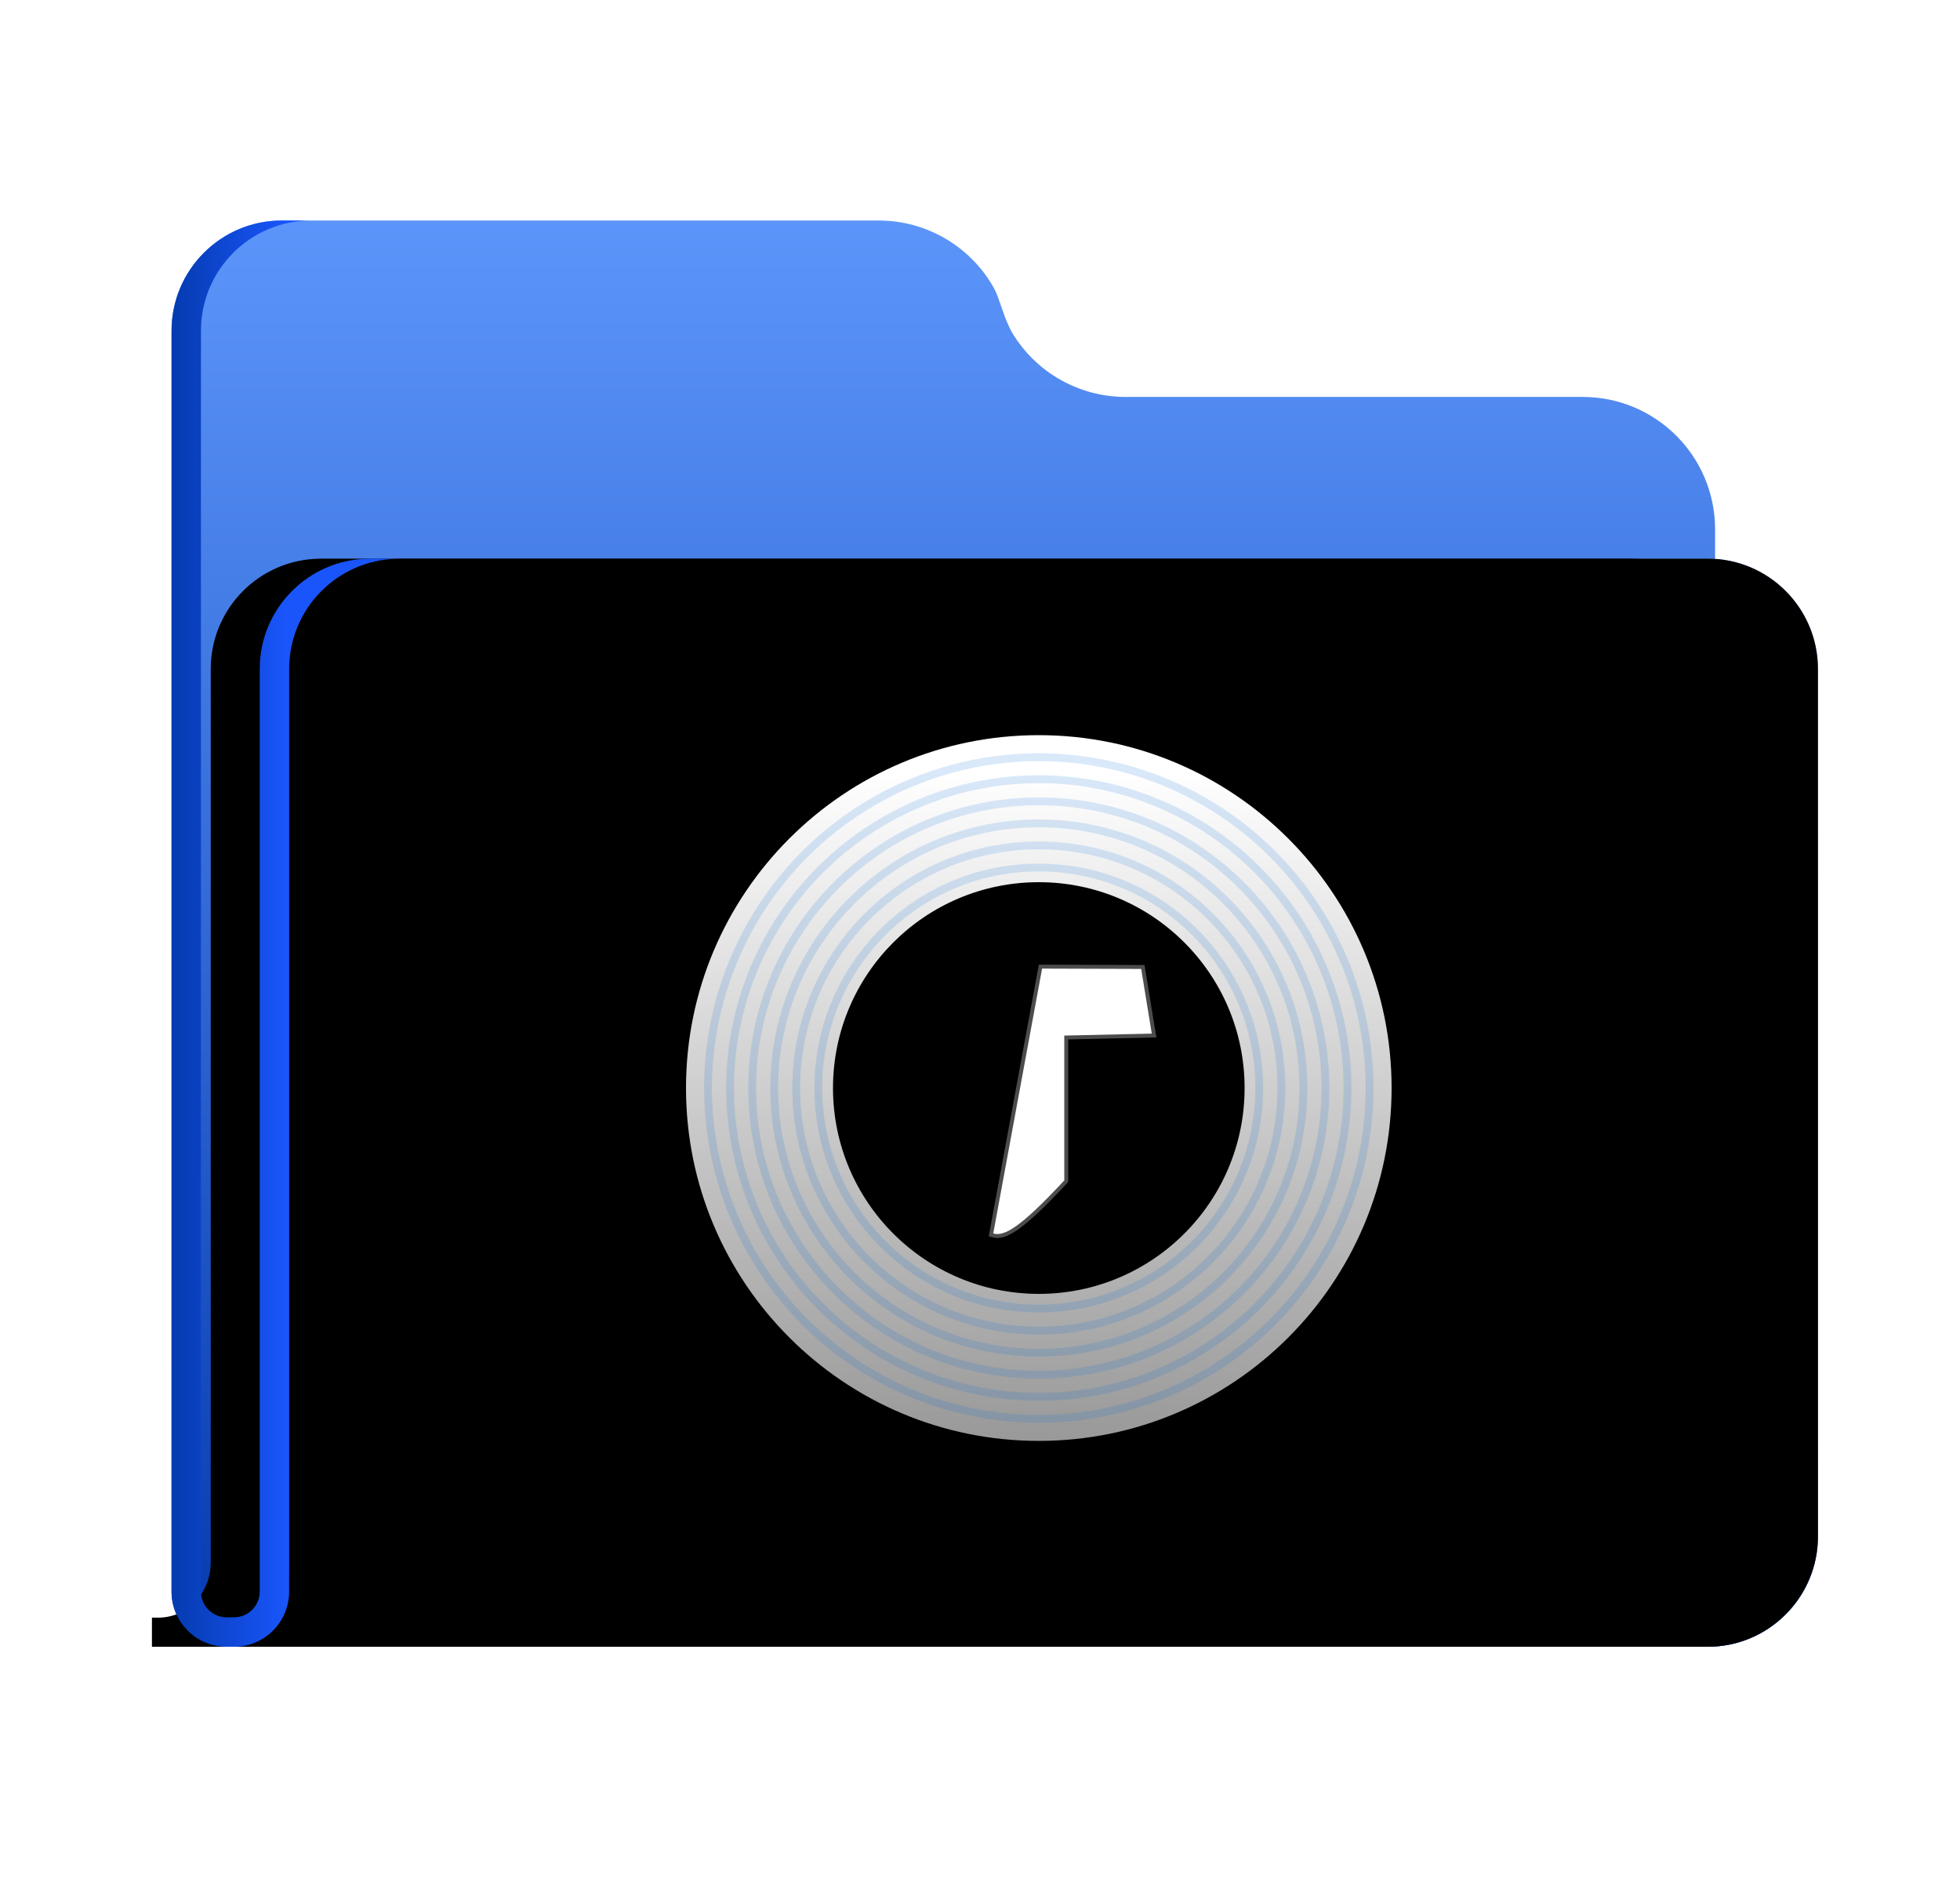 <?xml version="1.0" encoding="UTF-8"?>
<svg width="25px" height="24px" viewBox="0 0 25 24" version="1.1" xmlns="http://www.w3.org/2000/svg" xmlns:xlink="http://www.w3.org/1999/xlink">
    <title>places/128/folder-music</title>
    <defs>
        <filter x="-7.1%" y="-8.2%" width="114.3%" height="116.5%" filterUnits="objectBoundingBox" id="filter-1">
            <feOffset dx="0" dy="0" in="SourceAlpha" result="shadowOffsetOuter1"></feOffset>
            <feGaussianBlur stdDeviation="0.5" in="shadowOffsetOuter1" result="shadowBlurOuter1"></feGaussianBlur>
            <feColorMatrix values="0 0 0 0 0   0 0 0 0 0   0 0 0 0 0  0 0 0 0.2 0" type="matrix" in="shadowBlurOuter1" result="shadowMatrixOuter1"></feColorMatrix>
            <feMerge>
                <feMergeNode in="shadowMatrixOuter1"></feMergeNode>
                <feMergeNode in="SourceGraphic"></feMergeNode>
            </feMerge>
        </filter>
        <linearGradient x1="50%" y1="0%" x2="50%" y2="100%" id="linearGradient-2">
            <stop stop-color="#5C95FA" offset="0%"></stop>
            <stop stop-color="#053BAF" offset="100%"></stop>
        </linearGradient>
        <linearGradient x1="50%" y1="0%" x2="50%" y2="100%" id="linearGradient-3">
            <stop stop-color="#5C95FA" offset="0%"></stop>
            <stop stop-color="#053BAF" offset="100%"></stop>
        </linearGradient>
        <path d="M21,5.719 L21,16.781 C21,17.558 20.37,18.188 19.594,18.188 L0.75,18.188 L0.75,17.817 L0.815,17.817 C1.203,17.823 1.494,17.509 1.5,17.121 L1.5,5.719 C1.5,4.95 2.117,4.325 2.883,4.313 L2.906,4.312 L19.594,4.312 C20.37,4.312 21,4.942 21,5.719 Z" id="path-4"></path>
        <filter x="-7.4%" y="-10.8%" width="114.8%" height="121.6%" filterUnits="objectBoundingBox" id="filter-5">
            <feGaussianBlur stdDeviation="1" in="SourceAlpha" result="shadowBlurInner1"></feGaussianBlur>
            <feOffset dx="-1" dy="0" in="shadowBlurInner1" result="shadowOffsetInner1"></feOffset>
            <feComposite in="shadowOffsetInner1" in2="SourceAlpha" operator="arithmetic" k2="-1" k3="1" result="shadowInnerInner1"></feComposite>
            <feColorMatrix values="0 0 0 0 0.85   0 0 0 0 0.961   0 0 0 0 1  0 0 0 0.5 0" type="matrix" in="shadowInnerInner1"></feColorMatrix>
        </filter>
        <linearGradient x1="50%" y1="0%" x2="50%" y2="100%" id="linearGradient-6">
            <stop stop-color="#FFFFFF" stop-opacity="0.2" offset="0%"></stop>
            <stop stop-color="#48A9FF" stop-opacity="0.6" offset="88.128%"></stop>
            <stop stop-color="#2057FF" offset="100%"></stop>
        </linearGradient>
        <path d="M21,5.719 L21,16.781 C21,17.558 20.37,18.188 19.594,18.188 L0.75,18.188 L0.75,17.817 L0.815,17.817 C1.203,17.823 1.494,17.509 1.5,17.121 L1.5,5.719 C1.5,4.95 2.117,4.325 2.883,4.313 L2.906,4.312 L19.594,4.312 C20.37,4.312 21,4.942 21,5.719 Z" id="path-7"></path>
        <filter x="-2.5%" y="-3.6%" width="104.9%" height="107.2%" filterUnits="objectBoundingBox" id="filter-8">
            <feGaussianBlur stdDeviation="0.5" in="SourceAlpha" result="shadowBlurInner1"></feGaussianBlur>
            <feOffset dx="0" dy="0" in="shadowBlurInner1" result="shadowOffsetInner1"></feOffset>
            <feComposite in="shadowOffsetInner1" in2="SourceAlpha" operator="arithmetic" k2="-1" k3="1" result="shadowInnerInner1"></feComposite>
            <feColorMatrix values="0 0 0 0 1   0 0 0 0 1   0 0 0 0 1  0 0 0 0.5 0" type="matrix" in="shadowInnerInner1" result="shadowMatrixInner1"></feColorMatrix>
            <feGaussianBlur stdDeviation="0.5" in="SourceAlpha" result="shadowBlurInner2"></feGaussianBlur>
            <feOffset dx="0" dy="-0" in="shadowBlurInner2" result="shadowOffsetInner2"></feOffset>
            <feComposite in="shadowOffsetInner2" in2="SourceAlpha" operator="arithmetic" k2="-1" k3="1" result="shadowInnerInner2"></feComposite>
            <feColorMatrix values="0 0 0 0 0   0 0 0 0 0.167   0 0 0 0 0.842  0 0 0 0.3 0" type="matrix" in="shadowInnerInner2" result="shadowMatrixInner2"></feColorMatrix>
            <feMerge>
                <feMergeNode in="shadowMatrixInner1"></feMergeNode>
                <feMergeNode in="shadowMatrixInner2"></feMergeNode>
            </feMerge>
        </filter>
        <linearGradient x1="50%" y1="50%" x2="-8.8748453e-13%" y2="50%" id="linearGradient-9">
            <stop stop-color="#1955FB" offset="0%"></stop>
            <stop stop-color="#053BAF" offset="100%"></stop>
        </linearGradient>
        <linearGradient x1="52.084%" y1="4.908%" x2="52.084%" y2="100%" id="linearGradient-10">
            <stop stop-color="#FFFFFF" offset="0%"></stop>
            <stop stop-color="#FFFFFF" stop-opacity="0.6" offset="100%"></stop>
        </linearGradient>
        <path d="M4.5,0 C6.985,0 9,2.015 9,4.5 C9,6.985 6.985,9 4.5,9 C2.015,9 0,6.985 0,4.5 C0,2.015 2.015,0 4.5,0 Z M4.5,1.875 C3.05,1.875 1.875,3.05 1.875,4.5 C1.875,5.95 3.05,7.125 4.5,7.125 C5.95,7.125 7.125,5.95 7.125,4.5 C7.125,3.05 5.95,1.875 4.5,1.875 Z" id="path-11"></path>
        <filter x="-17.7%" y="-17.7%" width="133.3%" height="133.3%" filterUnits="objectBoundingBox" id="filter-12">
            <feOffset dx="0" dy="0" in="SourceAlpha" result="shadowOffsetOuter1"></feOffset>
            <feGaussianBlur stdDeviation="0.5" in="shadowOffsetOuter1" result="shadowBlurOuter1"></feGaussianBlur>
            <feColorMatrix values="0 0 0 0 0   0 0 0 0 0.427   0 0 0 0 0.969  0 0 0 0.5 0" type="matrix" in="shadowBlurOuter1"></feColorMatrix>
        </filter>
    </defs>
    <g id="places/128/folder-music" stroke="none" fill="none" transform="translate(0.5, 0)">
        <g id="places/128/folder">
            <g id="Guide/128"></g>
            <g id="Group-2" filter="url(#filter-1)" stroke-width="1" fill-rule="evenodd" transform="translate(1.688, 2.812)">
                <path d="M10.654,1.289 C10.673,1.333 10.701,1.397 10.728,1.441 C11.032,1.939 11.575,2.25 12.169,2.25 L18,2.25 C18.932,2.25 19.688,3.006 19.688,3.938 L19.688,16.781 C19.688,17.558 19.058,18.188 18.281,18.188 L0.703,18.188 C0.315,18.188 0,17.873 0,17.484 L0,1.406 C0,0.63 0.63,0 1.406,0 L9.019,0 C9.636,0 10.199,0.336 10.494,0.869 C10.505,0.888 10.52,0.924 10.54,0.975 L10.593,1.125 C10.62,1.204 10.64,1.259 10.654,1.289 Z" id="Mask" fill="url(#linearGradient-2)"></path>
                <g id="路径">
                    <use fill="url(#linearGradient-3)" fill-rule="evenodd" xlink:href="#path-4"></use>
                    <use fill="black" fill-opacity="1" filter="url(#filter-5)" xlink:href="#path-4"></use>
                </g>
                <g id="Group">
                    <g id="路径">
                        <use fill="url(#linearGradient-6)" fill-rule="evenodd" xlink:href="#path-7"></use>
                        <use fill="black" fill-opacity="1" filter="url(#filter-8)" xlink:href="#path-7"></use>
                    </g>
                    <path d="M1.781,0 C1.005,0 0.375,0.63 0.375,1.406 L0.375,17.484 C0.375,17.666 0.522,17.813 0.703,17.813 L0.797,17.813 C0.978,17.813 1.125,17.666 1.125,17.484 L1.125,5.719 C1.125,4.95 1.742,4.325 2.508,4.313 L2.531,4.312 L2.906,4.312 L2.883,4.313 C2.117,4.325 1.5,4.95 1.5,5.719 L1.5,17.484 C1.5,17.868 1.193,18.18 0.812,18.188 L0.797,18.188 L0.703,18.188 C0.315,18.188 0,17.873 0,17.484 L0,1.406 C0,0.63 0.63,0 1.406,0 L1.781,0 Z" id="路径" fill="url(#linearGradient-9)"></path>
                </g>
            </g>
        </g>
        <g id="编组" stroke-width="1" fill-rule="evenodd" transform="translate(8.25, 9.375)">
            <g id="Group-2">
                <g id="Combined-Shape">
                    <use fill="black" fill-opacity="1" filter="url(#filter-12)" xlink:href="#path-11"></use>
                    <use fill="url(#linearGradient-10)" fill-rule="evenodd" xlink:href="#path-11"></use>
                </g>
                <circle id="Oval" stroke-opacity="0.15" stroke="#0070DD" stroke-width="0.1" cx="4.5" cy="4.5" r="4.219"></circle>
                <circle id="Oval" stroke-opacity="0.15" stroke="#0070DD" stroke-width="0.1" cx="4.5" cy="4.5" r="3.938"></circle>
                <circle id="Oval" stroke-opacity="0.15" stroke="#0070DD" stroke-width="0.1" cx="4.5" cy="4.5" r="3.656"></circle>
                <circle id="Oval" stroke-opacity="0.15" stroke="#0070DD" stroke-width="0.1" cx="4.5" cy="4.5" r="3.375"></circle>
                <circle id="Oval" stroke-opacity="0.15" stroke="#0070DD" stroke-width="0.1" cx="4.5" cy="4.5" r="3.094"></circle>
                <circle id="Oval" stroke-opacity="0.15" stroke="#0070DD" stroke-width="0.1" cx="4.5" cy="4.5" r="2.812"></circle>
            </g>
            <path d="M4.542,2.977 L5.806,2.981 L5.941,3.806 L4.825,3.831 L4.825,5.678 C4.236,6.313 4.05,6.39 3.919,6.355 L4.542,2.977 Z" id="路径" stroke-opacity="0.3" stroke="#FFFFFF" stroke-width="0.1" fill="#FFFFFF"></path>
        </g>
    </g>
</svg>